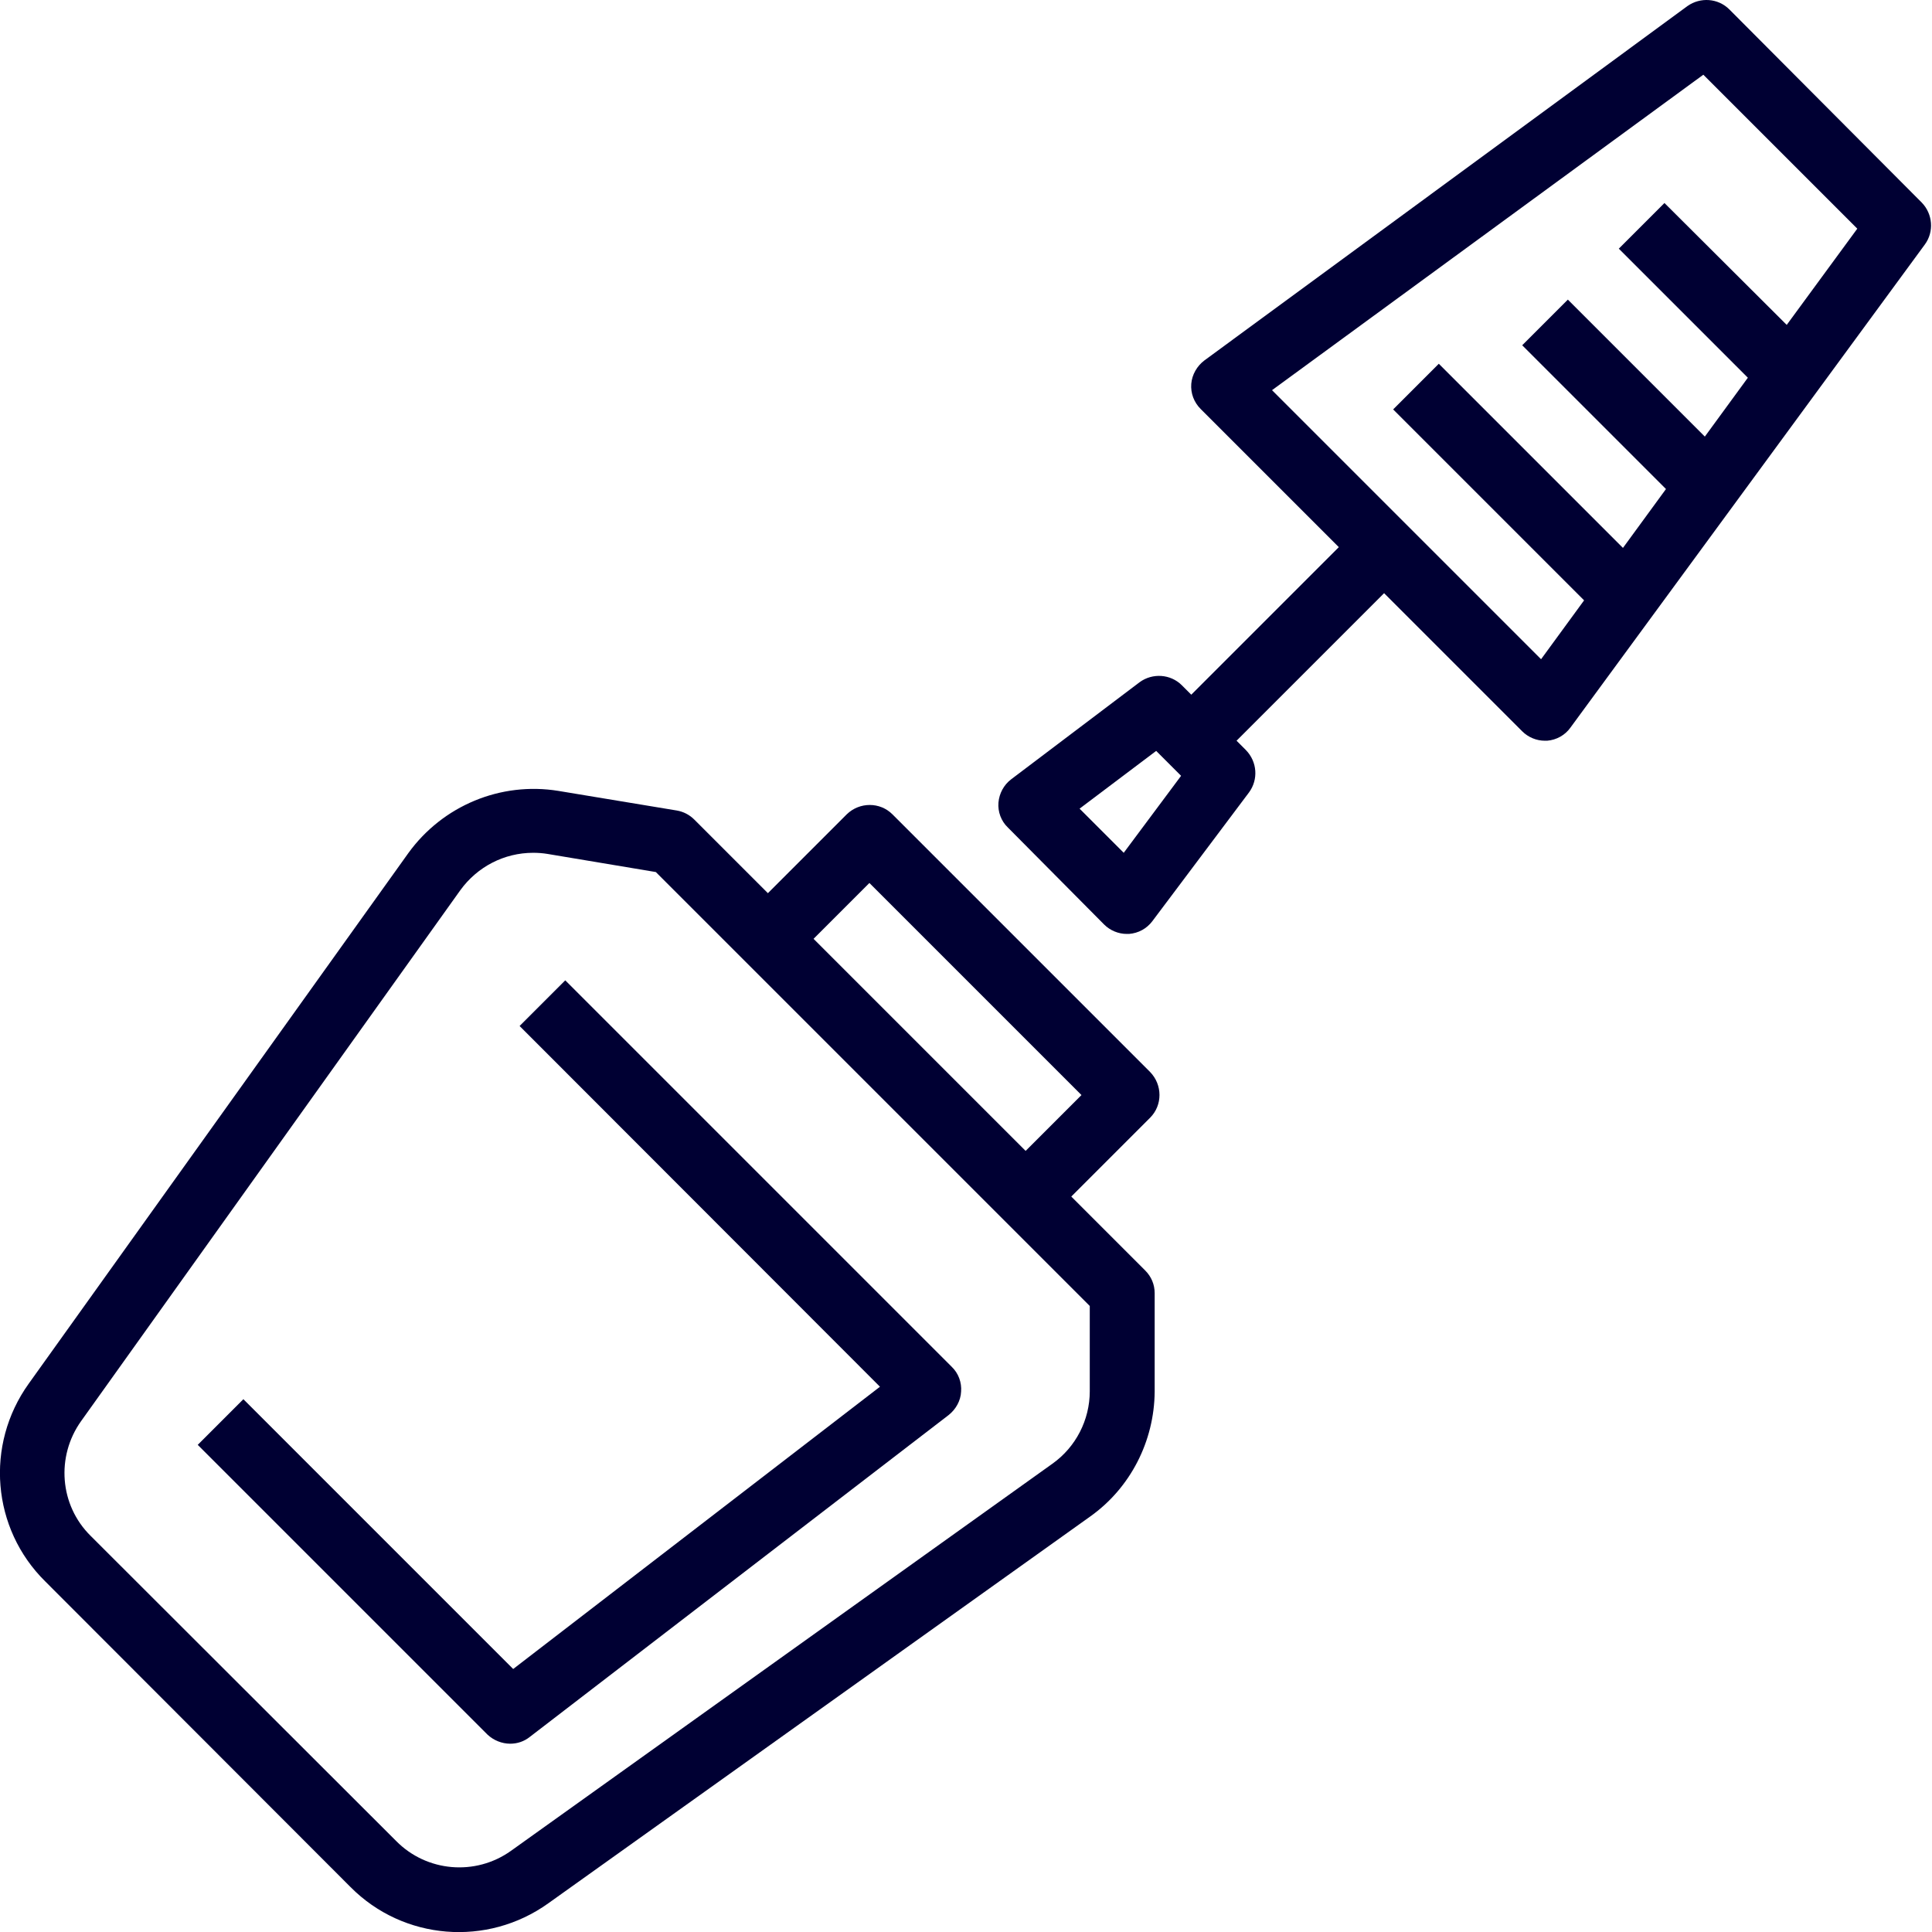 <?xml version="1.0" encoding="utf-8"?>
<!-- Generator: Adobe Illustrator 23.0.1, SVG Export Plug-In . SVG Version: 6.00 Build 0)  -->
<svg version="1.1" id="Calque_1" xmlns="http://www.w3.org/2000/svg" xmlns:xlink="http://www.w3.org/1999/xlink" x="0px" y="0px"
	 viewBox="0 0 512 512" style="enable-background:new 0 0 512 512;" xml:space="preserve">
<style type="text/css">
	.st0{fill:#000033;}
</style>
<path class="st0" d="M92.9,500.1c14,14.1,36.2,15.9,52.4,4.3l143.6-102.5c10.7-7.6,17-20,17.1-33.1v-26.1c0-2.3-0.9-4.4-2.5-6
	l-19.6-19.6l20.9-20.9c3.3-3.3,3.3-8.7,0-12.1l-68.3-68.3c-3.3-3.3-8.7-3.3-12.1,0l-20.9,20.9L184,217.2c-1.3-1.3-2.9-2.1-4.6-2.4
	l-31.4-5.2c-15.3-2.5-30.7,3.9-39.8,16.5L7.6,366.7C-4,382.9-2.2,405.1,12,419.1L92.9,500.1z M230.4,234l56.2,56.2L271.8,305
	l-56.2-56.2L230.4,234z M21.5,376.6L122,235.9c4.5-6.2,11.6-9.9,19.3-9.9c1.3,0,2.6,0.1,3.8,0.3l28.7,4.8l115,115v22.6
	c0,7.6-3.7,14.8-9.9,19.2L135.4,490.5c-9.4,6.7-22.3,5.6-30.4-2.6L24,407C15.8,398.9,14.8,386,21.5,376.6z"/>
<path class="st0" d="M135.2,462.1c1.9,0,3.7-0.6,5.2-1.8L251.4,375c1.9-1.5,3.2-3.8,3.3-6.2c0.2-2.4-0.7-4.9-2.5-6.6L149.8,259.8
	l-12.1,12.1l95.5,95.6L136,442.3l-71.5-71.5l-12.1,12.1l76.8,76.8C130.8,461.2,133,462.1,135.2,462.1z"/>
<path class="st0" d="M292.6,245c1.6,1.6,3.8,2.5,6,2.5h0.6c2.5-0.2,4.7-1.4,6.2-3.4l25.6-34.1c2.5-3.4,2.2-8.1-0.8-11.2l-2.5-2.5
	l39.1-39.1l36.6,36.6c1.6,1.6,3.8,2.5,6,2.5h0.6c2.5-0.2,4.8-1.5,6.2-3.5l93.9-128c2.5-3.4,2.1-8.1-0.8-11.1L458.3,2.5
	c-3-3-7.7-3.3-11.1-0.9l-128,93.9c-2,1.5-3.3,3.8-3.5,6.2c-0.2,2.5,0.7,4.9,2.5,6.7l36.6,36.6l-39.1,39.1l-2.5-2.5
	c-3-3-7.8-3.3-11.2-0.8L268,206.5c-2,1.5-3.2,3.8-3.4,6.2s0.7,4.9,2.5,6.6L292.6,245z M451.4,19.8l40.8,40.8l-18.7,25.5l-32.4-32.3
	l-12.1,12.1l34.2,34.2l-11.4,15.6l-36.3-36.3l-12.1,12.1l38.1,38.1l-11.4,15.6l-48.8-48.8l-12.1,12.1l50.6,50.6l-11.4,15.6
	l-71.3-71.3L451.4,19.8z M306.4,199l6.6,6.6L297.8,226l-11.7-11.7L306.4,199z"/>
</svg>
